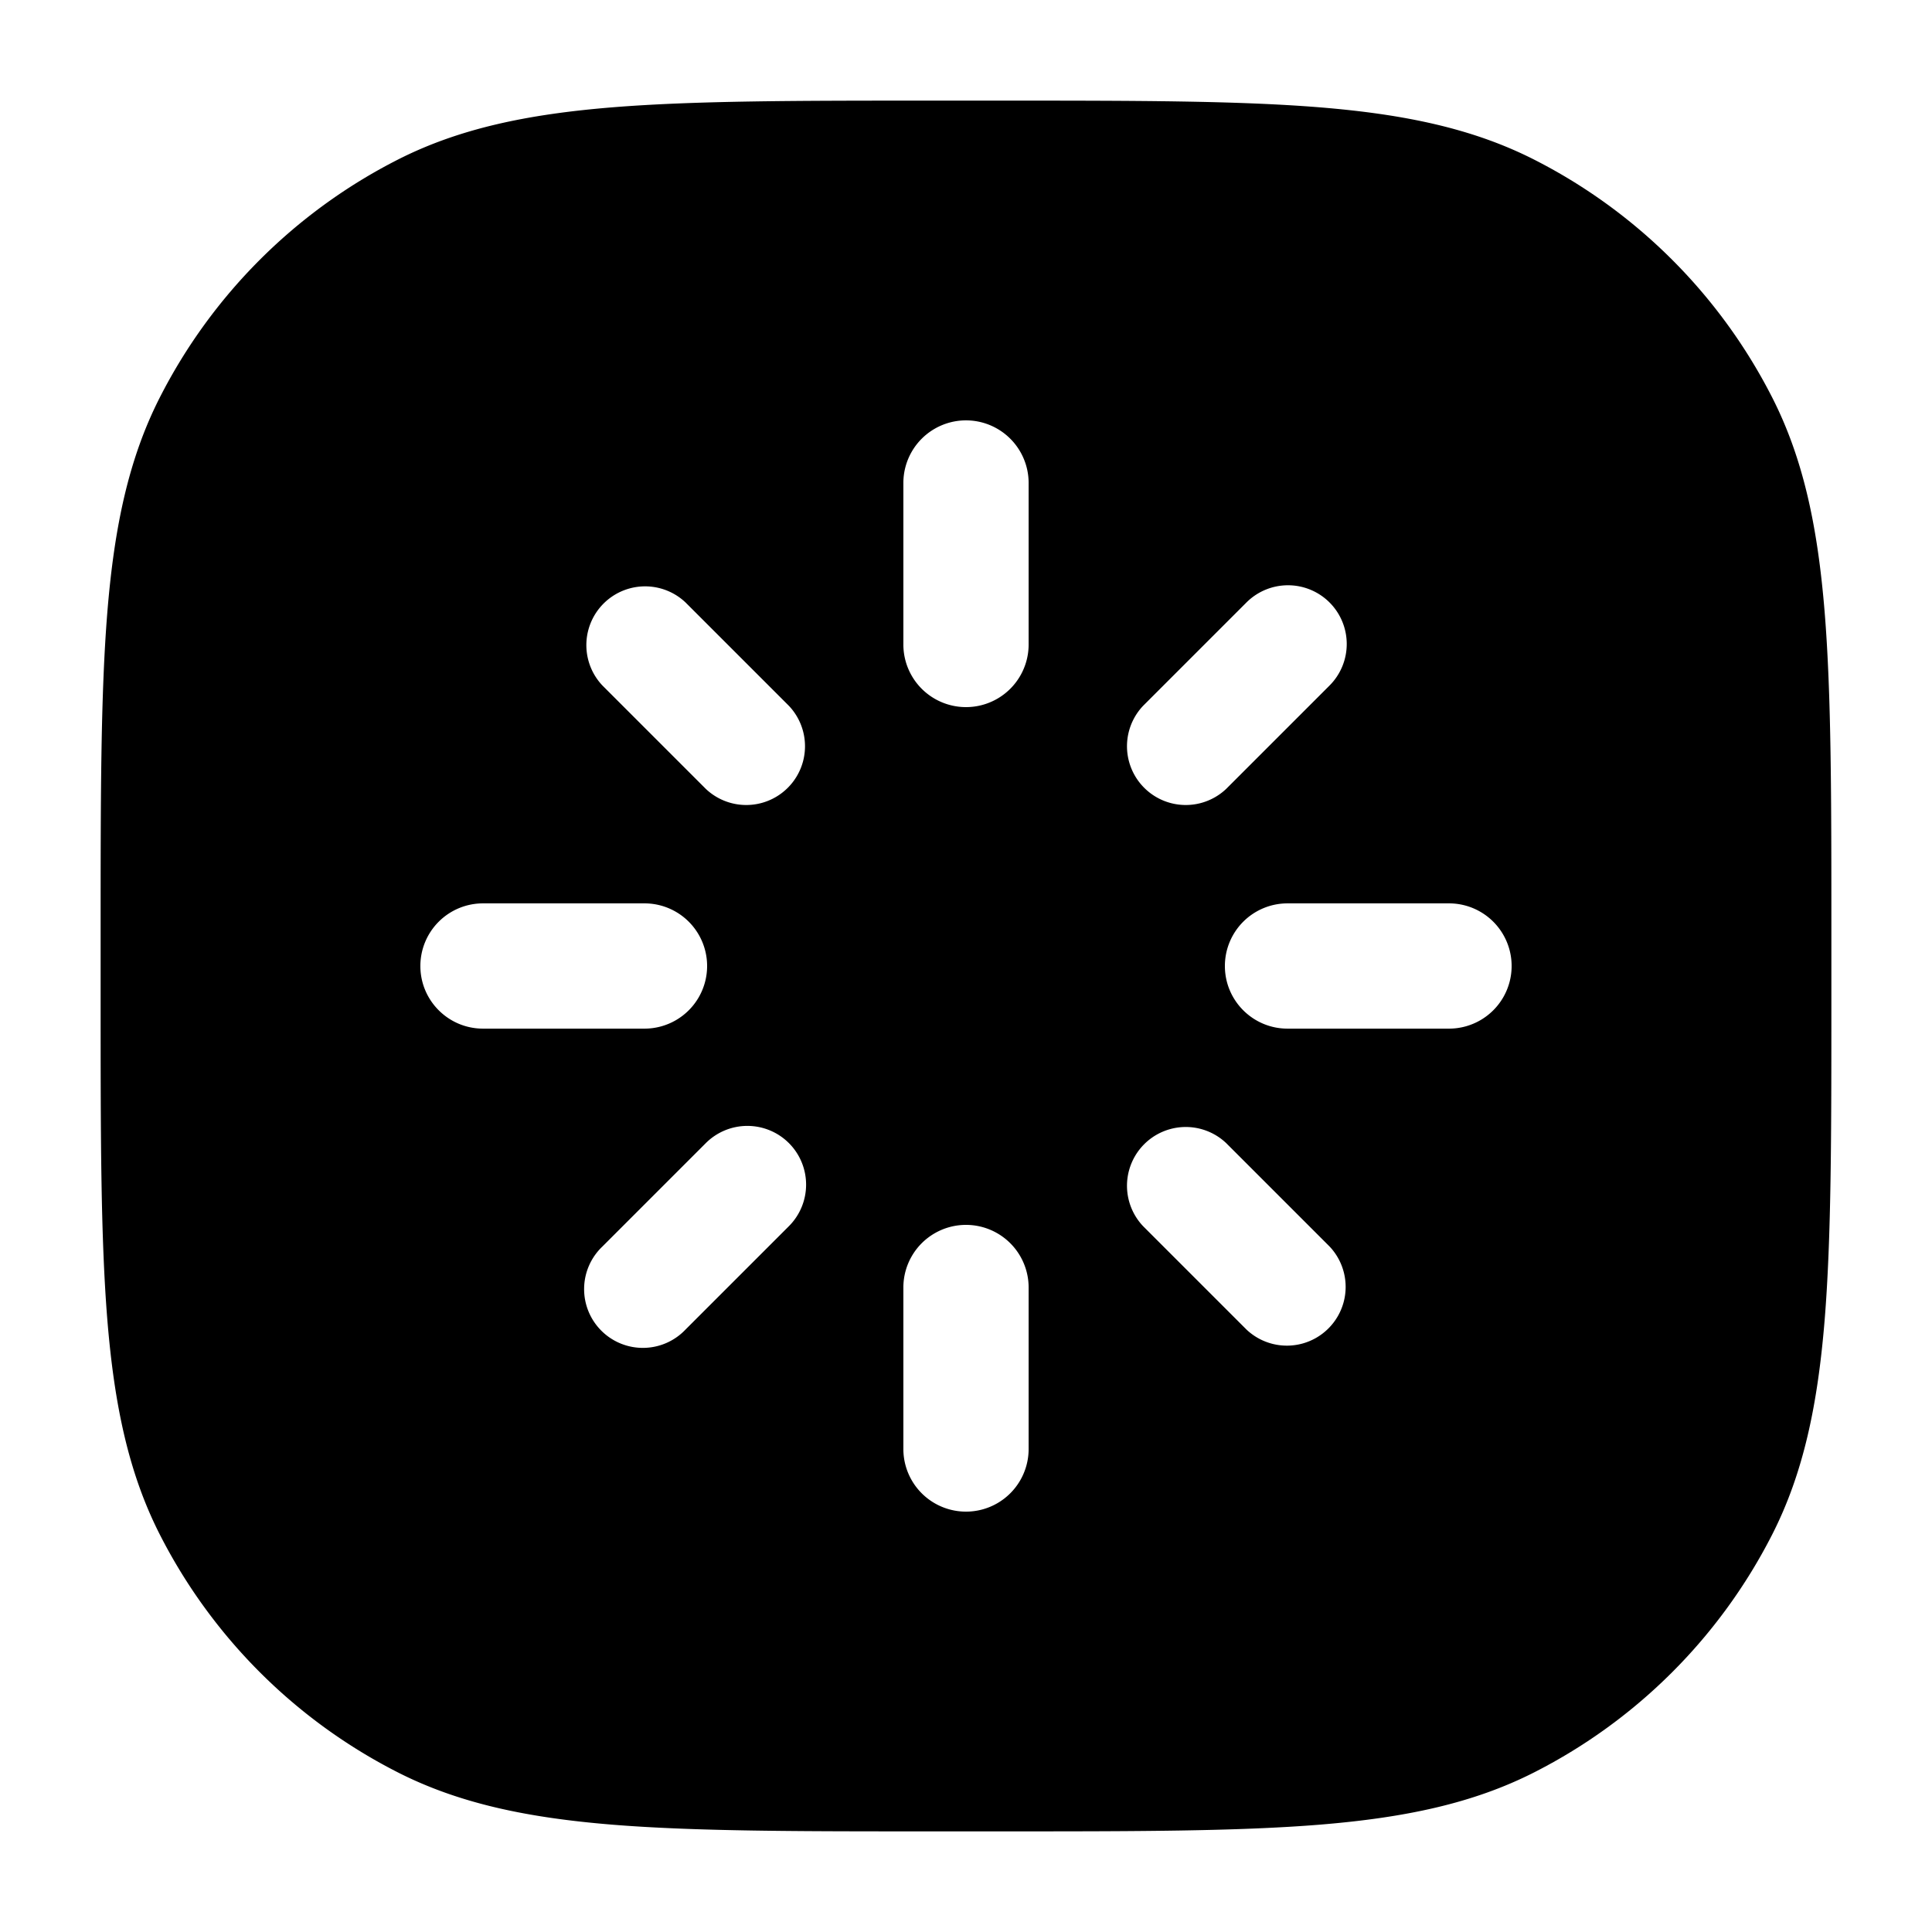 <svg xmlns="http://www.w3.org/2000/svg" width="24" height="24" fill="currentColor" viewBox="0 0 24 24">
  <path fill-rule="evenodd" d="M11.6 1.25h-.034c-1.651 0-2.937 0-3.968.084-1.047.086-1.897.262-2.662.652a6.75 6.75 0 00-2.95 2.95c-.39.765-.566 1.615-.652 2.662-.084 1.031-.084 2.317-.084 3.968V12.434c0 1.651 0 2.937.084 3.968.086 1.047.262 1.897.652 2.662a6.75 6.75 0 002.95 2.95c.765.39 1.615.566 2.662.652 1.031.084 2.316.084 3.968.084H12.434c1.652 0 2.937 0 3.968-.084 1.047-.086 1.897-.262 2.662-.652a6.75 6.75 0 002.95-2.95c.39-.765.566-1.615.652-2.662.084-1.031.084-2.317.084-3.968V11.566c0-1.652 0-2.937-.084-3.968-.086-1.047-.262-1.897-.652-2.662a6.75 6.75 0 00-2.95-2.95c-.765-.39-1.615-.566-2.662-.652-1.031-.084-2.317-.084-3.968-.084H11.6zm4.916 6.234a.73.73 0 010 1.032L15.232 9.8A.73.73 0 0114.2 8.768l1.284-1.284a.73.73 0 011.032 0zM9.8 14.2a.73.73 0 010 1.032l-1.284 1.284a.73.73 0 11-1.032-1.032L8.768 14.2a.73.73 0 011.032 0zM8.516 7.484a.73.73 0 00-1.032 1.032L8.768 9.8A.73.73 0 009.8 8.768L8.516 7.484zm6.716 6.716a.73.73 0 00-1.032 1.032l1.284 1.284a.73.73 0 001.032-1.032L15.232 14.2zM5.222 12c0 .43.349.778.778.778h2.006a.778.778 0 000-1.556H6a.778.778 0 00-.778.778zm9.994 0c0 .43.349.778.778.778H18a.778.778 0 000-1.556h-2.006a.778.778 0 00-.778.778zm-3.994 6a.778.778 0 101.556 0v-2.006a.778.778 0 10-1.556 0V18zm0-9.994a.778.778 0 101.556 0V6a.778.778 0 00-1.556 0v2.006z"/>
</svg>
